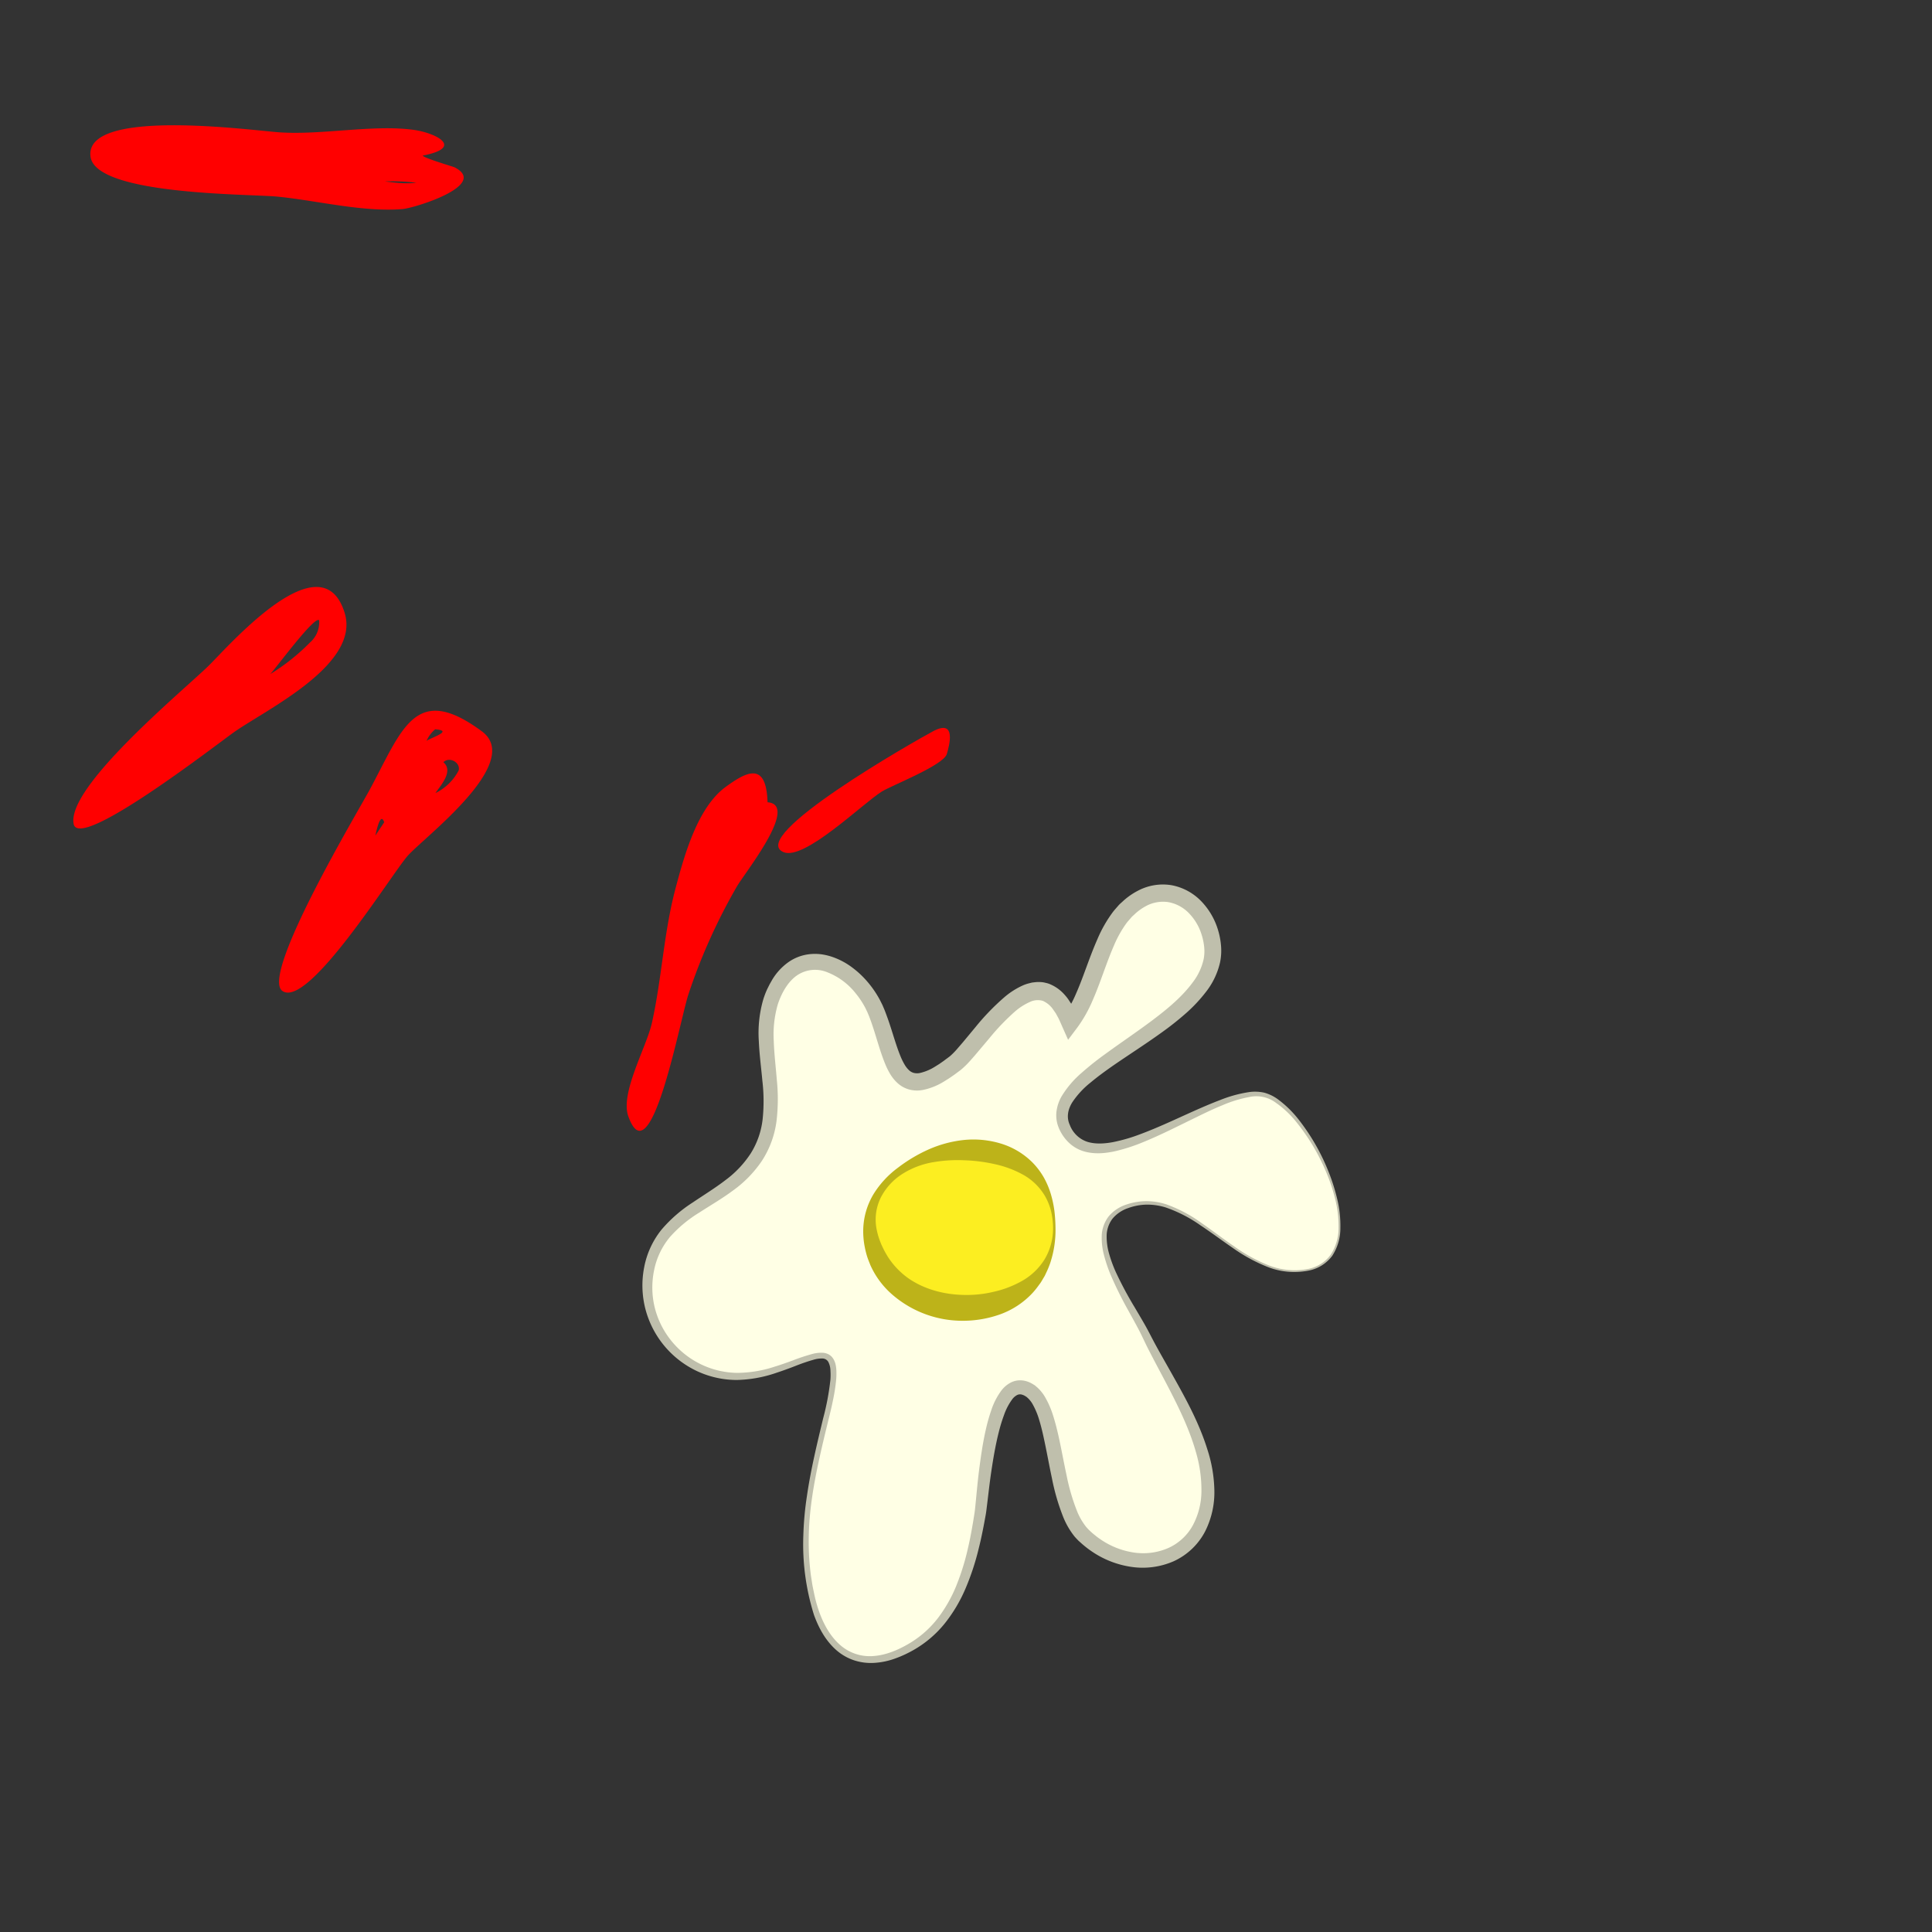 <svg id="Layer_1" data-name="Layer 1" xmlns="http://www.w3.org/2000/svg" viewBox="0 0 800 800"><rect x="0" y="0" width="800" height="800" fill="#333333" stroke="none"/><defs><style>.cls-1{fill:red;}.cls-2{fill:#ffffe5;}.cls-3{fill:#bfbfac;}.cls-4{fill:#fcee21;}.cls-5{fill:#bdb319;}</style></defs><title>Vandalism</title><path class="cls-1" d="M199.51,302.81c-27.46-20.26-32.82-1.16-46.32,24-5,9.29-45.63,77.22-36.22,83.55,10.8,7.27,45.08-48.36,51.86-56C175.73,346.56,217,315.73,199.51,302.81ZM180.19,302c8.89.64-4.58,4.23-3.72,5.16A12.9,12.9,0,0,1,180.19,302Zm-21.1,38.48L155.42,346Q157.58,336.08,159.09,340.48ZM189.94,319a21.41,21.41,0,0,1-9.63,9.39c1.9-2.86,7.7-9,3.29-12.78C186,313.17,190.73,315.65,189.94,319Z"/><path class="cls-1" d="M142.71,253.77c-9.54-30.92-48.3,14.1-56.42,22-10.53,10.27-58.81,50.08-55.79,65.42,2.22,11.3,58.64-32.52,66.38-38C110.15,293.81,149.33,275.21,142.71,253.77Zm-14.39,12.31a85.93,85.93,0,0,1-16.44,13.06c1.63-1.47,18.46-24.45,20.27-22.3A11.13,11.13,0,0,1,128.32,266.09Z"/><path class="cls-1" d="M188.23,69.28c-.51-.26-12.93-3.89-13.18-4.86,17.47-3.35,5.27-9.39-3.65-10.63-16.81-2.34-38,2.21-55.74,1-11.2-.75-80.83-10.38-78.18,10.06,2.08,16.05,65.85,15.42,77.41,16.57,16.63,1.65,35.13,6.46,51.72,5.16C171.45,86.21,202.62,76.68,188.23,69.28Zm-28.85,5.84a81.37,81.37,0,0,1,13,.54C168.2,76.23,163.39,75.65,159.38,75.12Z"/><path class="cls-1" d="M317.82,332.2c-.49-17.2-8.89-12.49-17.24-6.43-11.7,8.48-17.17,28.19-20.89,42.21-4.86,18.3-5.64,37.24-9.76,55.63-2.24,10-13.19,29-9.77,38.6,9.25,25.9,21.31-39.52,24.9-50.47a240.33,240.33,0,0,1,20-44.54C308.12,361.74,331.2,333.2,317.82,332.2Z"/><path class="cls-1" d="M386.48,302.74c-7.29,3.86-77.52,43.76-62,50.12,8.61,3.54,32.63-20.09,40.68-25.11,4.08-2.54,25.52-10.87,26.89-15.52C393,309,396.24,297.57,386.48,302.74Z"/><path class="cls-2" d="M541.29,525.87c-27.57,5.35-46.81-33.67-72.23-27.05-26.32,6.85-1.5,39.69,5.36,53.83,9.51,19.61,27.65,44.7,25.62,67.74-2.49,28.19-33,33.14-51.37,15.25-13.4-13-10.24-53.87-23.05-60.36-15.74-8-18.25,42.33-19.75,51.55-3.32,20.38-9.08,43.86-28.44,55.08C356,694.29,341.49,684,336.33,661.79c-6.17-26.59-.13-50.28,6.08-75.87,10.65-43.95-11.12-15.49-37.74-16-23-.41-40.42-21.78-35.92-44.41,4.89-24.59,29.2-26.56,42.51-43.69,17.25-22.2-.74-48.71,9.17-70.62,10.7-23.65,34.91-11.3,42.6,8.13,7.33,18.54,7.23,40.65,32.48,20.92,9.74-7.61,33.92-51.12,47.68-17,10.42-13.7,12-37.57,25.22-48.28,15.53-12.61,32.27-.3,33.76,17.09,2.77,32.22-72.76,51-61.13,75.07,12.84,26.59,63.41-19,82.72-13.67S572.06,519.88,541.29,525.87Z"/><path class="cls-3" d="M541.36,526.21A30.17,30.17,0,0,1,525,524.65a67.69,67.69,0,0,1-14.48-7.87c-4.53-3.1-8.91-6.4-13.45-9.41a57.42,57.42,0,0,0-14.4-7.4,25.93,25.93,0,0,0-7.88-1.16,23.46,23.46,0,0,0-7.77,1.48,14.32,14.32,0,0,0-6.33,4.31,12,12,0,0,0-2.45,7.06,26,26,0,0,0,1.1,7.77,54.28,54.28,0,0,0,2.8,7.53,151.33,151.33,0,0,0,7.68,14.34c1.38,2.35,2.79,4.7,4.16,7.11.69,1.2,1.35,2.44,2,3.68l1.88,3.6c2.57,4.78,5.33,9.51,8,14.29,5.36,9.56,10.71,19.34,14.07,30.14A58.23,58.23,0,0,1,502.84,617,35.9,35.9,0,0,1,499,634.15a27.55,27.55,0,0,1-13.07,12.36,32,32,0,0,1-17.74,2.26,39,39,0,0,1-16.41-6.57c-1.23-.83-2.38-1.76-3.51-2.71L446.6,638c-.55-.55-1.11-1.15-1.64-1.75a32.32,32.32,0,0,1-4.6-7.83,89.64,89.64,0,0,1-4.78-16.32c-1.16-5.43-2.11-10.82-3.25-16.08-.56-2.63-1.17-5.23-1.92-7.72a31.6,31.6,0,0,0-2.84-6.89,10.83,10.83,0,0,0-2-2.54l-.54-.47-.57-.35a4.75,4.75,0,0,0-1.22-.54,2.75,2.75,0,0,0-2,.11,5.86,5.86,0,0,0-2.07,1.76,24.46,24.46,0,0,0-3.38,6.42,67.62,67.62,0,0,0-2.3,7.54c-1.29,5.17-2.2,10.51-3,15.87s-1.36,10.75-2.06,16.27c-.09.68-.2,1.44-.33,2.12l-.37,2c-.24,1.36-.51,2.71-.78,4.07-.54,2.71-1.14,5.42-1.83,8.12a103.76,103.76,0,0,1-5.28,15.89,62.27,62.27,0,0,1-8.62,14.53,45.43,45.43,0,0,1-12.9,11,48,48,0,0,1-7.7,3.56,30.64,30.64,0,0,1-8.41,1.78,22.41,22.41,0,0,1-8.64-1.08,21.46,21.46,0,0,1-7.5-4.4c-4.33-3.9-7.08-9.05-9-14.31a97.35,97.35,0,0,1-4.43-32.8,132.4,132.4,0,0,1,1.49-16.47c.79-5.45,1.83-10.85,3-16.22s2.45-10.7,3.73-16a106.51,106.51,0,0,0,3-16,27.39,27.39,0,0,0,0-3.92,8.13,8.13,0,0,0-.87-3.41,2.84,2.84,0,0,0-2.44-1.42A11.74,11.74,0,0,0,337,563a80.17,80.17,0,0,0-7.63,2.61c-2.56,1-5.15,1.94-7.79,2.81a53.52,53.52,0,0,1-16.54,3,39.07,39.07,0,0,1-16.57-3.74A39.39,39.39,0,0,1,267.24,542a39.06,39.06,0,0,1-.51-17.19A35.24,35.24,0,0,1,274,509.08a58.26,58.26,0,0,1,12.88-11.18c4.61-3.12,9.24-5.95,13.43-9.17a42.9,42.9,0,0,0,10.57-11.16,33.73,33.73,0,0,0,4.92-14.22,72,72,0,0,0-.11-15.75c-.49-5.37-1.23-10.84-1.48-16.5a50.09,50.09,0,0,1,1.86-17.32,36.72,36.72,0,0,1,1.61-4.2l1-2,1.14-2a24.29,24.29,0,0,1,6.32-6.94,18.79,18.79,0,0,1,9.13-3.54,20.77,20.77,0,0,1,4.88.06,24.6,24.6,0,0,1,4.62,1.12,29.85,29.85,0,0,1,8.1,4.33,38.93,38.93,0,0,1,6.53,6.16,41.86,41.86,0,0,1,5,7.39l1,2,.88,2.06c.52,1.33,1,2.66,1.48,4,1.85,5.29,3.25,10.66,5.19,15.33a24.53,24.53,0,0,0,1.6,3.23,10.15,10.15,0,0,0,1.88,2.4,4.63,4.63,0,0,0,2,1.1,5.7,5.7,0,0,0,2.58,0,20.18,20.18,0,0,0,6.33-2.71l1.6-1,1.58-1.1c.53-.36,1-.77,1.57-1.16l.78-.59.39-.29.3-.26a28.24,28.24,0,0,0,2.54-2.56c.86-1,1.73-2,2.59-3l5.25-6.32A97.42,97.42,0,0,1,415.8,413a31.6,31.6,0,0,1,7.84-5,16,16,0,0,1,2.41-.82l1.28-.32,1.36-.16a13.73,13.73,0,0,1,2.8,0,9.25,9.25,0,0,1,1.41.26,10.87,10.87,0,0,1,1.38.37,16.47,16.47,0,0,1,6.53,4.55,20.09,20.09,0,0,1,1.53,1.9l1.32,2,1.09,2a19.86,19.86,0,0,1,1,2l.9,2L440.2,421a48.94,48.94,0,0,0,5.44-9.73c1.55-3.52,2.9-7.23,4.29-11s2.82-7.61,4.51-11.44a54,54,0,0,1,6.39-11.19c.67-.88,1.45-1.71,2.18-2.57a11.6,11.6,0,0,1,1.21-1.2l1.27-1.16a28.7,28.7,0,0,1,5.66-3.86,22.06,22.06,0,0,1,13.94-2.31,22.93,22.93,0,0,1,12.36,6.68,29.17,29.17,0,0,1,6.87,11.74,30.85,30.85,0,0,1,1.28,6.63,23.86,23.86,0,0,1-.42,7,31,31,0,0,1-5.79,12.1,62.78,62.78,0,0,1-8.73,9.24,123.15,123.15,0,0,1-9.7,7.65c-6.62,4.77-13.42,9.09-20,13.63-3.25,2.27-6.45,4.59-9.42,7.08a35.92,35.92,0,0,0-7.56,8.2c-1.85,3-2.42,6.26-1,9.32a11.71,11.71,0,0,0,7,6.9c3.27,1.11,7.13.92,10.89.22a69.84,69.84,0,0,0,11.25-3.27c7.43-2.76,14.68-6.22,22-9.5,3.68-1.64,7.39-3.25,11.19-4.69a53.86,53.86,0,0,1,11.85-3.25,17.59,17.59,0,0,1,6.35.24,17.38,17.38,0,0,1,5.69,2.77,44.43,44.43,0,0,1,8.73,8.6,86.49,86.49,0,0,1,12.05,21,79.48,79.48,0,0,1,3.7,11.54,46.68,46.68,0,0,1,1.34,12.06A21,21,0,0,1,551.66,520,15.94,15.94,0,0,1,541.36,526.21Zm-.13-.69a15.19,15.19,0,0,0,9.8-6,20.22,20.22,0,0,0,3.24-11.18,45.81,45.81,0,0,0-1.4-11.82,71.51,71.51,0,0,0-3.8-11.34,85.21,85.21,0,0,0-12.21-20.48,40.92,40.92,0,0,0-8.56-8.08,13.47,13.47,0,0,0-10.77-2.41,51.8,51.8,0,0,0-11.26,3.41c-3.68,1.49-7.29,3.22-10.9,5-7.22,3.49-14.38,7.2-21.93,10.28a73.43,73.43,0,0,1-11.76,3.81c-4.07.87-8.5,1.34-13,0a15.16,15.16,0,0,1-6-3.48,17.79,17.79,0,0,1-4-5.6,14.49,14.49,0,0,1-1.1-3.42,13.47,13.47,0,0,1-.15-3.65,16.81,16.81,0,0,1,2.19-6.65,40.73,40.73,0,0,1,8.36-9.76,122,122,0,0,1,9.64-7.67c6.56-4.79,13.23-9.25,19.55-14s12.4-9.81,16.78-15.79a24.33,24.33,0,0,0,4.45-9.51,16.93,16.93,0,0,0,.23-5,25.24,25.24,0,0,0-1.07-5.17,22.14,22.14,0,0,0-5.23-8.86,15.79,15.79,0,0,0-8.51-4.59,14.82,14.82,0,0,0-9.4,1.68,21.53,21.53,0,0,0-4.24,3l-.95.88a7.43,7.43,0,0,0-.92.93c-.56.69-1.17,1.32-1.71,2a46.9,46.9,0,0,0-5.45,9.74c-1.54,3.53-2.89,7.24-4.26,11s-2.78,7.62-4.46,11.46a56.09,56.09,0,0,1-6.34,11.24l-3.81,5.06-2.63-5.92-.76-1.72a14.8,14.8,0,0,0-.81-1.67l-.87-1.6-1-1.44a10.2,10.2,0,0,0-4.44-3.78,7.51,7.51,0,0,0-5.35.49,24.45,24.45,0,0,0-6,3.81A95.18,95.18,0,0,0,409.6,430l-5.29,6.27c-.9,1.06-1.82,2.12-2.79,3.19a34.69,34.69,0,0,1-3.28,3.22l-.48.41-.43.32-.86.64c-.58.43-1.14.86-1.74,1.27l-1.8,1.23L391,447.76a26.89,26.89,0,0,1-8.75,3.55,12.75,12.75,0,0,1-5.56-.11,11.78,11.78,0,0,1-5.09-2.77,17,17,0,0,1-3.17-4,31.46,31.46,0,0,1-2-4.13c-2.2-5.47-3.5-10.76-5.23-15.8-.42-1.26-.87-2.5-1.34-3.72l-.72-1.72-.81-1.68a35.07,35.07,0,0,0-4.14-6.22,27.75,27.75,0,0,0-11.63-8.57,13.27,13.27,0,0,0-12.65,1.38c-3.63,2.54-6.26,7.14-7.8,11.79a44.69,44.69,0,0,0-1.72,15.15c.16,5.28.83,10.68,1.27,16.22a77.48,77.48,0,0,1-.11,17,39.46,39.46,0,0,1-6,16.45A48.3,48.3,0,0,1,303.47,493c-4.55,3.39-9.36,6.14-13.87,9.08a53.69,53.69,0,0,0-12.07,10,30.75,30.75,0,0,0-6.63,13.67,35,35,0,0,0,.14,15.38A35.44,35.44,0,0,0,277.82,555a35.73,35.73,0,0,0,27.24,13.48,50.71,50.71,0,0,0,15.69-2.57c2.58-.79,5.14-1.7,7.7-2.65a82,82,0,0,1,7.93-2.62,14,14,0,0,1,4.47-.48,5.84,5.84,0,0,1,2.45.76,5.2,5.2,0,0,1,1.84,1.89A7.65,7.65,0,0,1,346,565a14.22,14.22,0,0,1,.31,2.22,29.61,29.61,0,0,1-.09,4.28,75.14,75.14,0,0,1-1.29,8.24c-.54,2.7-1.19,5.39-1.84,8-1.3,5.32-2.6,10.63-3.77,16-2.35,10.65-4.23,21.43-4.42,32.28a107.31,107.31,0,0,0,.86,16.21l.62,4c.24,1.33.54,2.65.81,4a54.73,54.73,0,0,0,2.22,7.73c1.85,5,4.53,9.74,8.43,13.15A18.51,18.51,0,0,0,362,685.7c5.15-.43,10.12-2.58,14.67-5.28A42,42,0,0,0,388.39,670a58.45,58.45,0,0,0,7.77-13.82,100.11,100.11,0,0,0,4.71-15.36c.6-2.63,1.13-5.27,1.6-7.94.23-1.33.47-2.67.68-4l.32-2c.11-.67.18-1.27.26-1.95.57-5.36,1-10.88,1.71-16.35s1.49-11,2.73-16.46a73,73,0,0,1,2.31-8.21,28.53,28.53,0,0,1,4.15-8.09,11.57,11.57,0,0,1,4.17-3.46,8.33,8.33,0,0,1,3-.78,9.11,9.11,0,0,1,3,.3,10.49,10.49,0,0,1,2.55,1.06c.39.24.79.47,1.17.72l1,.85a16.69,16.69,0,0,1,3.13,3.85,37.3,37.3,0,0,1,3.54,8.2c.86,2.74,1.53,5.47,2.15,8.19,1.2,5.43,2.15,10.83,3.3,16.1a84,84,0,0,0,4.45,15.15,26.22,26.22,0,0,0,3.68,6.28c.38.43.75.83,1.16,1.26l1.39,1.28c1,.81,1.93,1.61,3,2.33a32.82,32.82,0,0,0,13.75,5.65,26,26,0,0,0,14.42-1.68A21.7,21.7,0,0,0,494,631.47,30.45,30.45,0,0,0,497.49,617a55.12,55.12,0,0,0-2.21-15.45c-2.85-10.24-7.78-20-12.83-29.64-2.54-4.83-5.16-9.65-7.63-14.58L473,553.55c-.58-1.21-1.17-2.4-1.81-3.6-1.27-2.39-2.6-4.78-3.92-7.19a153.81,153.81,0,0,1-7.36-14.84,60.12,60.12,0,0,1-2.7-7.93,28,28,0,0,1-1-8.45,13.93,13.93,0,0,1,3.06-8.1,16,16,0,0,1,7.18-4.67,26,26,0,0,1,8.31-1.4,27.29,27.29,0,0,1,8.28,1.35,58.51,58.51,0,0,1,14.59,7.78c4.52,3.13,8.85,6.47,13.36,9.56a66.92,66.92,0,0,0,14.26,7.85A29.43,29.43,0,0,0,541.22,525.53Z"/><path class="cls-4" d="M436.56,508.54c-.12-52.32-92.42-35.58-74,10.4C376.07,552.77,436.66,548,436.56,508.54Z"/><path class="cls-5" d="M436.06,508.55a31.92,31.92,0,0,0-.79-6.86,24.61,24.61,0,0,0-2.51-6.34,24.08,24.08,0,0,0-9.25-9,43.21,43.21,0,0,0-11.7-4.32,66.53,66.53,0,0,0-12.6-1.59,59.5,59.5,0,0,0-13.12.86,34.42,34.42,0,0,0-12.46,4.82,25.18,25.18,0,0,0-8.9,9.74,20.57,20.57,0,0,0-1.85,12.55,29.24,29.24,0,0,0,1.74,6.09c.38,1,.85,1.94,1.32,2.9s1,1.82,1.52,2.72a32.33,32.33,0,0,0,8.27,8.9c6.61,4.76,14.94,7,23.21,7.18a47.74,47.74,0,0,0,12.36-1.26A42.75,42.75,0,0,0,423,530.52a26.16,26.16,0,0,0,9.45-8.9A25,25,0,0,0,436.06,508.55Zm1,0a43,43,0,0,1-2.11,14.2,34.32,34.32,0,0,1-1.36,3.46l-.8,1.71c-.26.58-.62,1.09-.94,1.65s-.65,1.1-1,1.64l-1.14,1.55a29,29,0,0,1-2.51,3,34.18,34.18,0,0,1-13,8.46,45.91,45.91,0,0,1-15.32,2.68,44.31,44.31,0,0,1-29-10.49,35.08,35.08,0,0,1-9.49-12.58c-.47-1.23-1-2.45-1.37-3.67s-.69-2.48-.93-3.75a33.24,33.24,0,0,1-.63-7.71,29.8,29.8,0,0,1,4.38-14.45,39.36,39.36,0,0,1,10-10.74A63.14,63.14,0,0,1,384.43,476a48.71,48.71,0,0,1,14.46-3.93,39.11,39.11,0,0,1,15.22,1.36,31.43,31.43,0,0,1,13.37,7.88,30.07,30.07,0,0,1,4.68,6.15,33.79,33.79,0,0,1,2.94,6.89,44.64,44.64,0,0,1,1.51,7.08A66.43,66.43,0,0,1,437.06,508.54Z"/></svg>